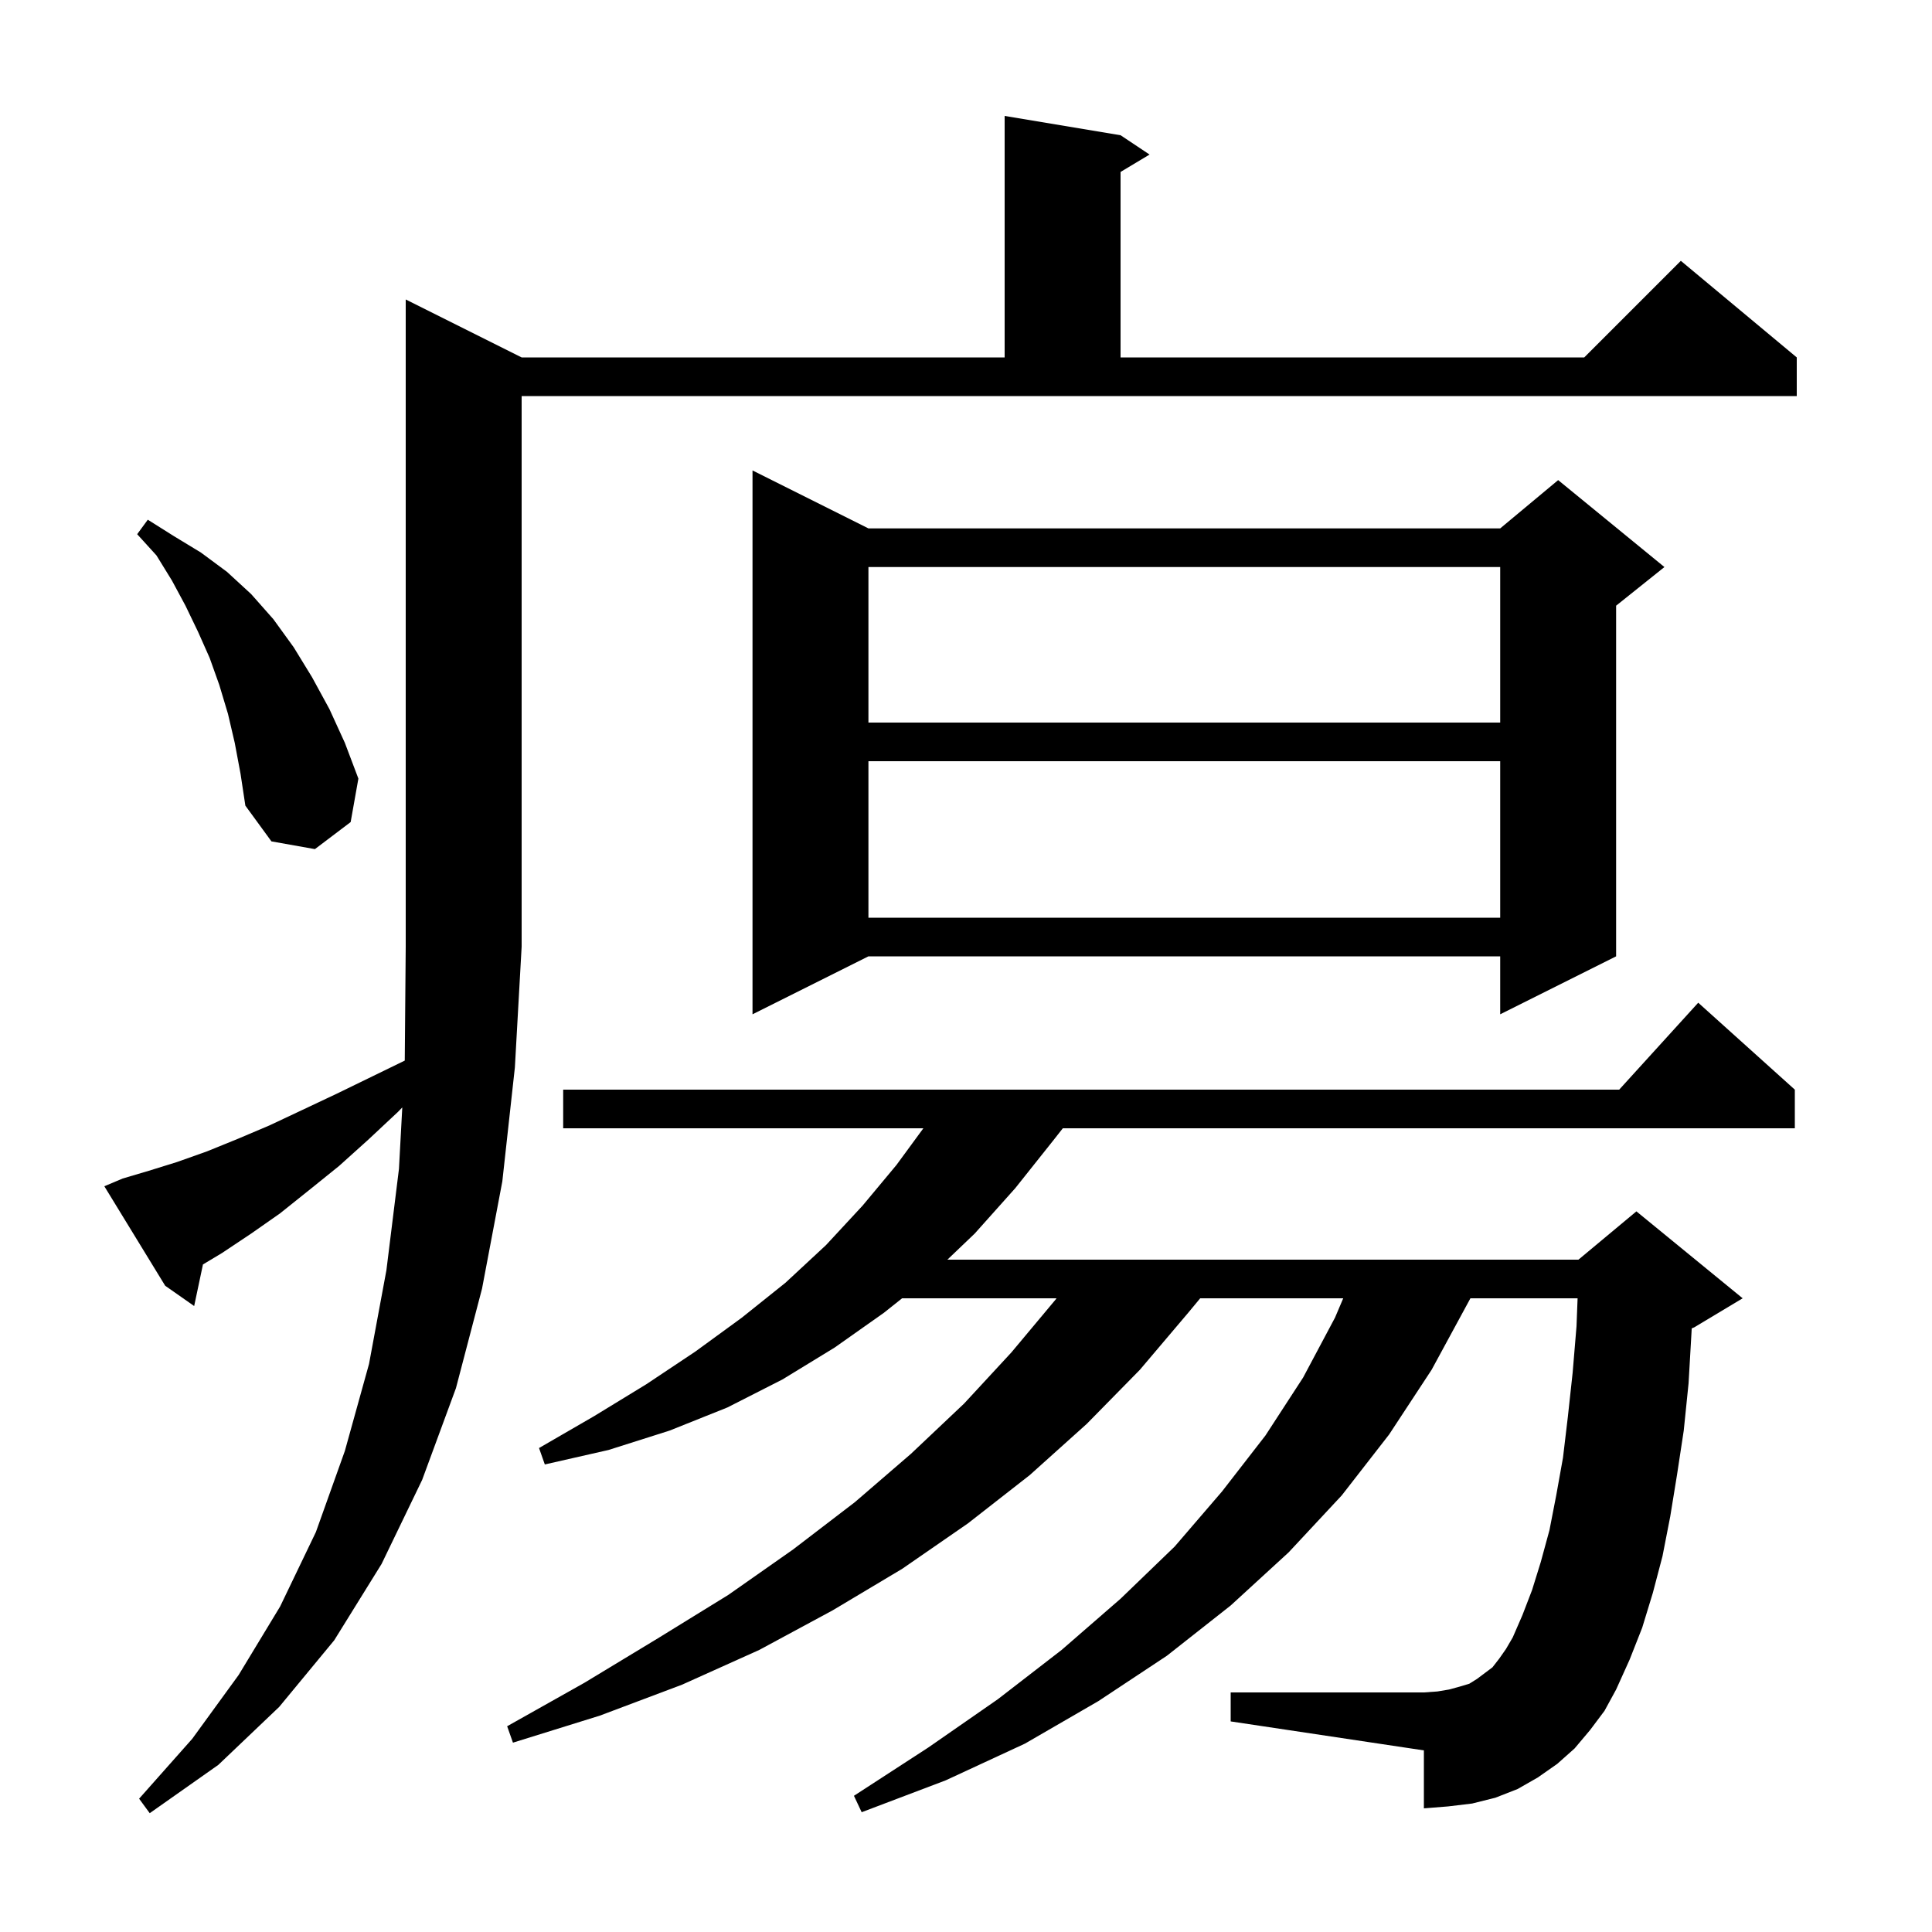 <svg xmlns="http://www.w3.org/2000/svg" xmlns:xlink="http://www.w3.org/1999/xlink" version="1.1" baseProfile="full" viewBox="0 0 200 200" width="200" height="200">
<g fill="black">
<path d="M 12.7 122.0 L 15.4 121.2 L 18.3 120.3 L 21.4 119.2 L 24.6 117.9 L 27.9 116.5 L 31.3 114.9 L 34.9 113.2 L 38.6 111.4 L 41.901 109.792 L 42.0 98.0 L 42.0 31.0 L 54.0 37.0 L 104.0 37.0 L 104.0 12.0 L 116.0 14.0 L 119.0 16.0 L 116.0 17.8 L 116.0 37.0 L 164.0 37.0 L 174.0 27.0 L 186.0 37.0 L 186.0 41.0 L 54.0 41.0 L 54.0 98.0 L 53.3 110.5 L 52.0 122.3 L 49.9 133.4 L 47.2 143.7 L 43.7 153.2 L 39.5 161.9 L 34.6 169.8 L 28.9 176.7 L 22.6 182.7 L 15.5 187.7 L 14.4 186.2 L 19.9 180.0 L 24.7 173.4 L 29.0 166.3 L 32.7 158.6 L 35.7 150.2 L 38.2 141.2 L 40.0 131.5 L 41.3 121.0 L 41.644 114.642 L 41.2 115.1 L 38.1 118.0 L 35.1 120.7 L 32.0 123.2 L 29.0 125.6 L 26.0 127.7 L 23.0 129.7 L 21.01 130.894 L 20.1 135.2 L 17.1 133.1 L 10.8 122.8 Z M 164.6 179.1 L 163.0 181.0 L 161.2 182.6 L 159.2 184.0 L 157.1 185.2 L 154.8 186.1 L 152.4 186.7 L 149.9 187.0 L 147.4 187.2 L 147.4 181.2 L 127.4 178.2 L 127.4 175.2 L 147.4 175.2 L 148.8 175.1 L 150.0 174.9 L 151.1 174.6 L 152.1 174.3 L 152.9 173.8 L 154.5 172.6 L 155.2 171.7 L 155.9 170.7 L 156.6 169.5 L 157.6 167.2 L 158.6 164.6 L 159.5 161.7 L 160.4 158.4 L 161.1 154.8 L 161.8 150.9 L 162.3 146.7 L 162.8 142.1 L 163.2 137.3 L 163.312 134.4 L 152.217 134.4 L 152.0 134.8 L 148.2 141.8 L 143.8 148.5 L 138.9 154.8 L 133.4 160.7 L 127.4 166.2 L 120.8 171.4 L 113.7 176.1 L 106.1 180.5 L 97.9 184.3 L 89.2 187.6 L 88.4 185.9 L 96.1 180.9 L 103.3 175.9 L 109.9 170.8 L 116.0 165.5 L 121.6 160.1 L 126.5 154.4 L 131.0 148.6 L 134.9 142.6 L 138.2 136.4 L 139.05 134.4 L 124.243 134.4 L 123.0 135.9 L 118.0 141.8 L 112.5 147.4 L 106.6 152.7 L 100.2 157.7 L 93.4 162.4 L 86.2 166.7 L 78.6 170.8 L 70.6 174.4 L 62.1 177.6 L 53.1 180.4 L 52.5 178.7 L 60.5 174.2 L 68.1 169.6 L 75.4 165.1 L 82.1 160.4 L 88.5 155.5 L 94.3 150.5 L 99.8 145.3 L 104.7 140.0 L 109.3 134.5 L 109.371 134.4 L 93.385 134.4 L 91.5 135.9 L 86.4 139.5 L 81.0 142.8 L 75.3 145.7 L 69.3 148.1 L 63.0 150.1 L 56.4 151.6 L 55.8 149.9 L 61.5 146.6 L 66.9 143.3 L 72.0 139.9 L 76.8 136.4 L 81.3 132.8 L 85.5 128.9 L 89.3 124.8 L 92.8 120.6 L 95.587 116.8 L 58.3 116.8 L 58.3 112.8 L 167.618 112.8 L 175.8 103.8 L 185.8 112.8 L 185.8 116.8 L 110.024 116.8 L 109.0 118.1 L 105.1 123.0 L 100.9 127.7 L 98.074 130.4 L 163.4 130.4 L 169.4 125.4 L 180.4 134.4 L 175.4 137.4 L 175.127 137.514 L 175.1 138.0 L 174.8 143.2 L 174.3 148.1 L 173.6 152.7 L 172.9 157.0 L 172.1 161.1 L 171.1 164.9 L 170.0 168.5 L 168.7 171.8 L 167.3 174.9 L 166.1 177.1 Z M 89.9 54.7 L 155.3 54.7 L 161.3 49.7 L 172.3 58.7 L 167.3 62.7 L 167.3 99.0 L 155.3 105.0 L 155.3 99.0 L 89.9 99.0 L 77.9 105.0 L 77.9 48.7 Z M 89.9 78.8 L 89.9 95.0 L 155.3 95.0 L 155.3 78.8 Z M 24.3 76.9 L 23.6 73.9 L 22.7 70.9 L 21.7 68.1 L 20.5 65.4 L 19.2 62.7 L 17.8 60.1 L 16.2 57.5 L 14.2 55.3 L 15.3 53.8 L 18.0 55.5 L 20.8 57.2 L 23.5 59.2 L 26.0 61.5 L 28.3 64.1 L 30.4 67.0 L 32.3 70.1 L 34.1 73.4 L 35.7 76.9 L 37.1 80.6 L 36.3 85.1 L 32.6 87.9 L 28.1 87.1 L 25.4 83.4 L 24.9 80.1 Z M 89.9 58.7 L 89.9 74.8 L 155.3 74.8 L 155.3 58.7 Z " />
</g>
</svg>
